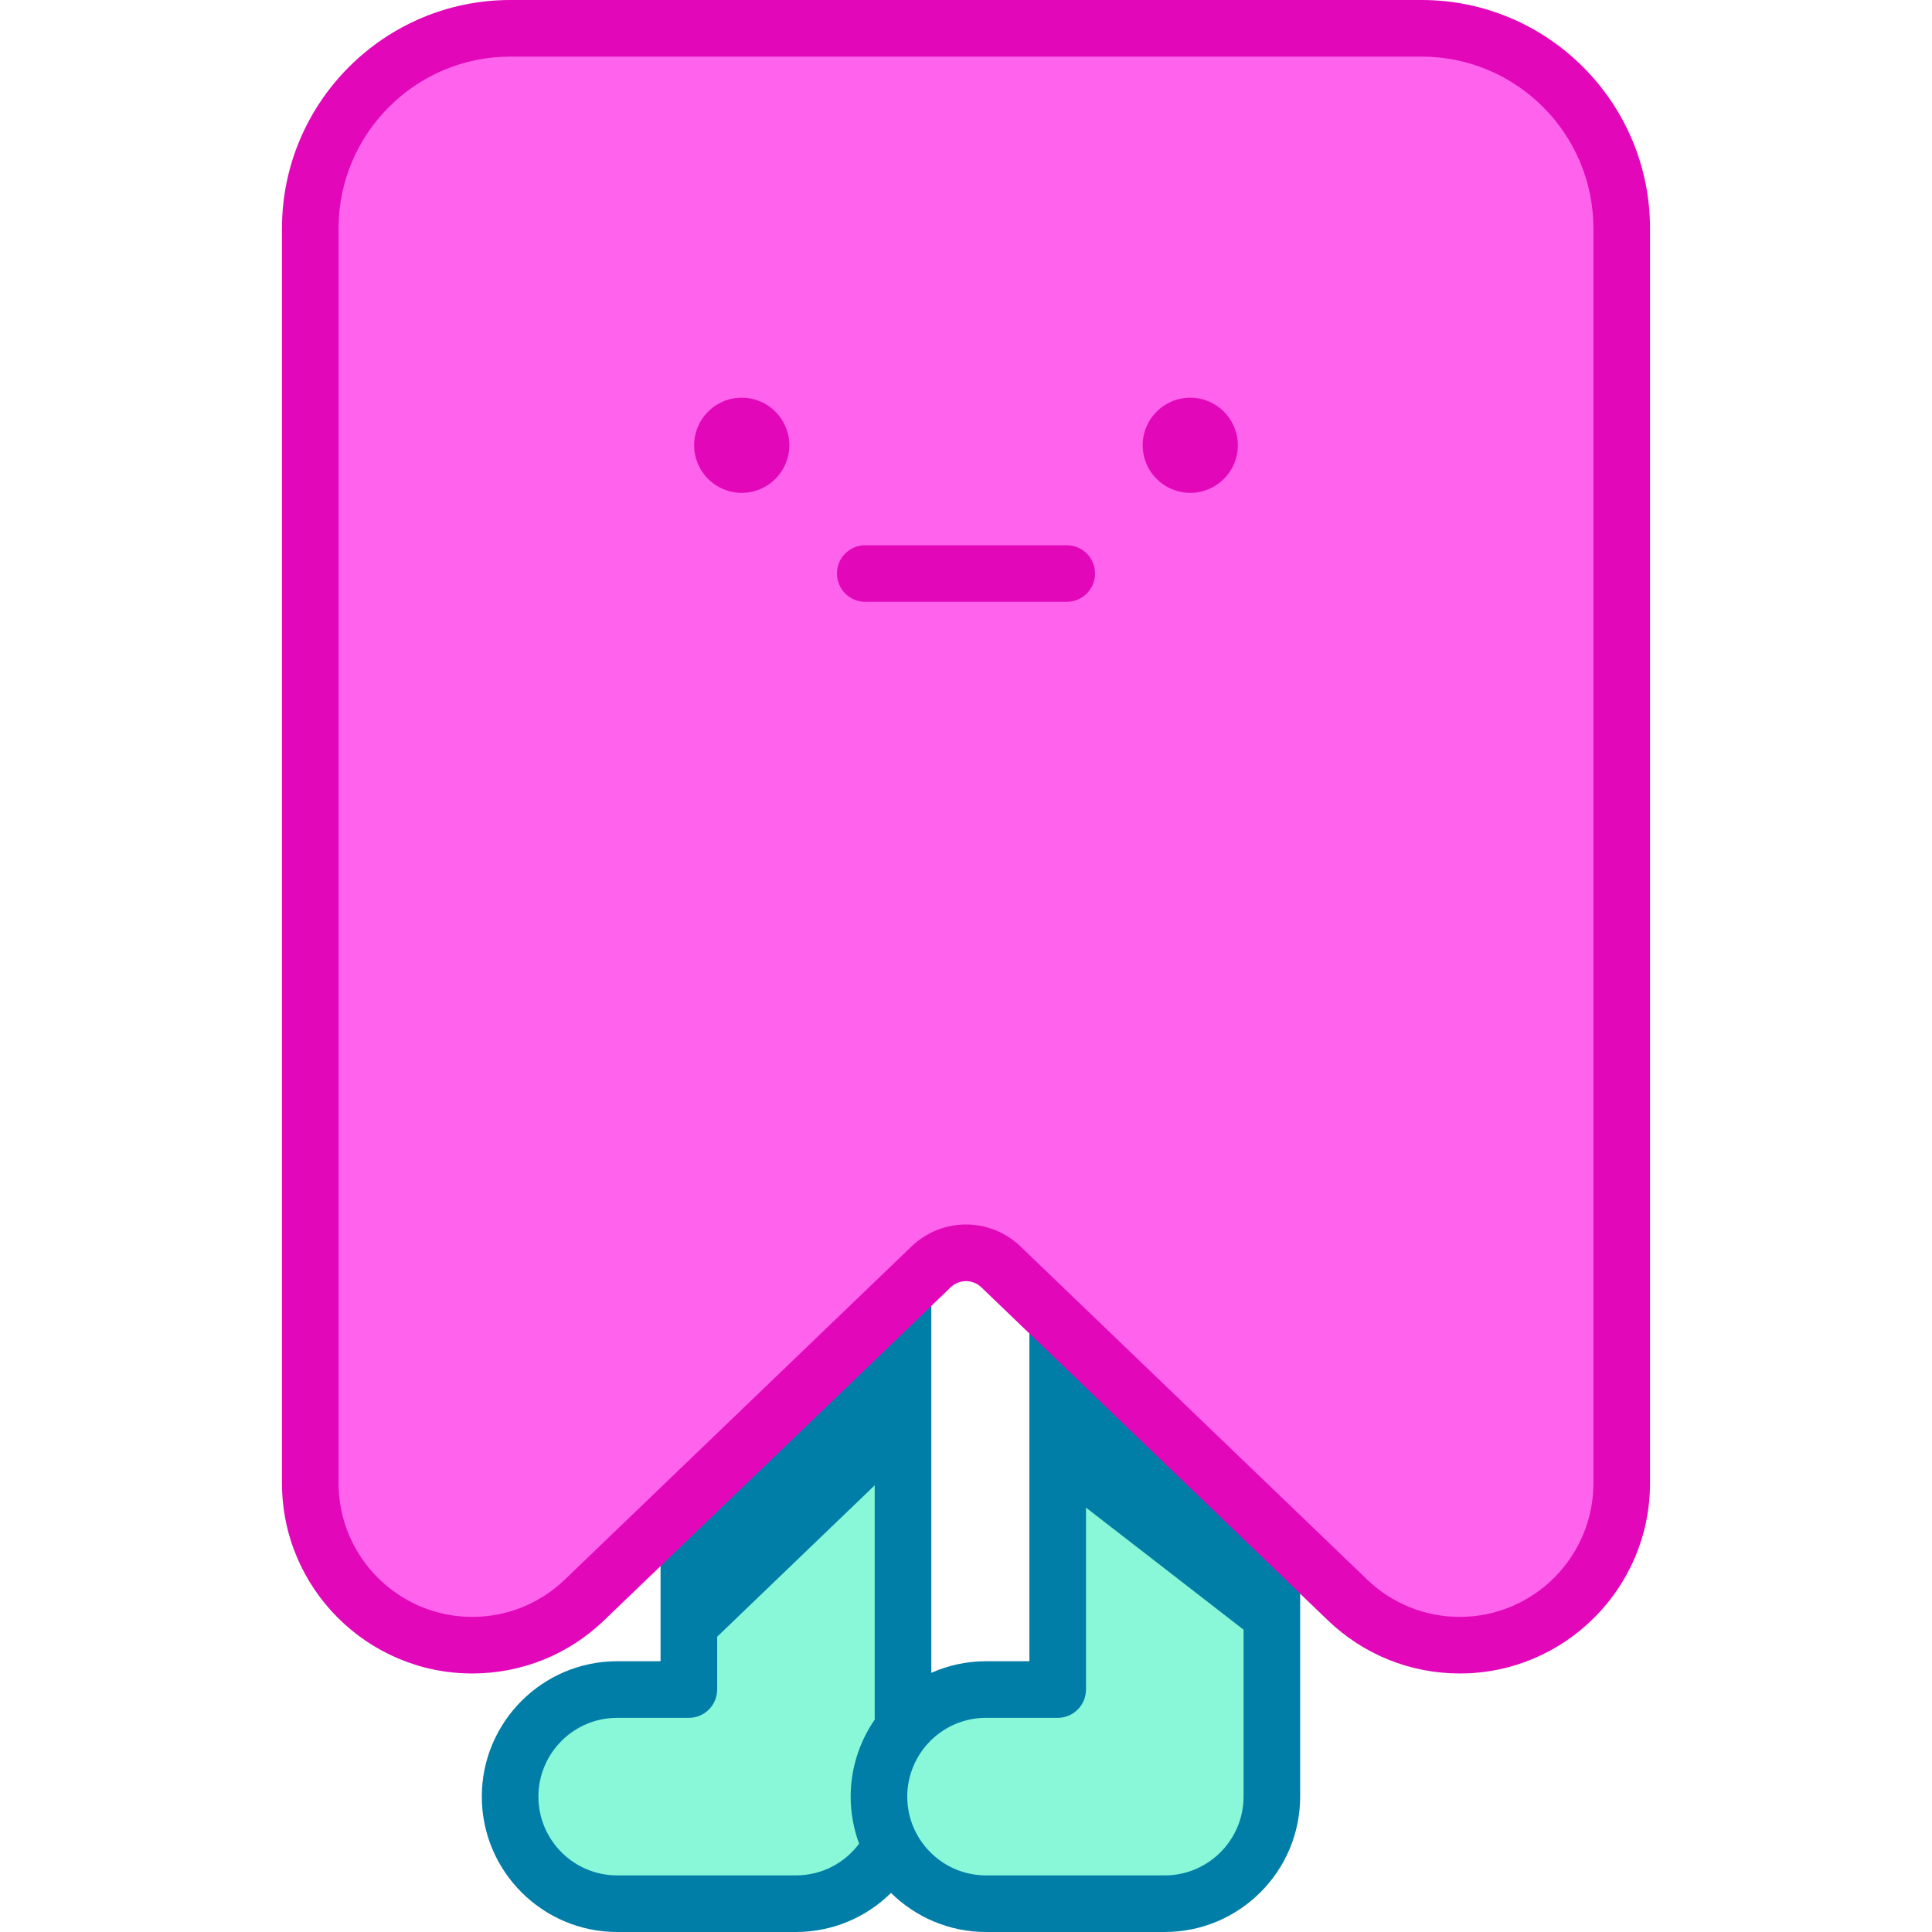 <svg id="Capa_1" enable-background="new 0 0 512 512" height="512" viewBox="0 0 512 512" width="512" xmlns="http://www.w3.org/2000/svg"><g><path d="m239.308 342.886-56.756 54.539v50.319h-18.991c-15.672 0-28.378 12.705-28.378 28.378 0 15.672 12.705 28.378 28.378 28.378h47.369c10.96 0 20.462-6.217 25.189-15.314-2.033-3.911-3.188-8.352-3.188-13.064 0-6.796 2.392-13.033 6.377-17.919z" fill="#88f8d8"/><path d="m280.3 350.198v97.546h-18.991c-15.673 0-28.378 12.705-28.378 28.378 0 15.672 12.705 28.378 28.378 28.378h47.369c15.672 0 28.378-12.705 28.378-28.378v-71.385z" fill="#88f8d8"/><path d="m376.745 7.5h-241.491c-29.286 0-53.027 23.741-53.027 53.027v332.545c0 23.702 19.214 42.917 42.917 42.917 11.086 0 21.743-4.29 29.736-11.972l91.85-88.263c5.178-4.976 13.361-4.976 18.539 0l91.85 88.263c7.994 7.682 18.65 11.972 29.736 11.972 23.702 0 42.917-19.215 42.917-42.917v-332.545c0-29.286-23.741-53.027-53.027-53.027z" fill="#ff63ed"/><circle cx="315.433" cy="118.002" fill="#e207b9" r="12.61"/><g><path d="m282.701 159.489h-53.403c-4.143 0-7.5-3.358-7.5-7.5s3.357-7.5 7.5-7.5h53.403c4.143 0 7.5 3.358 7.5 7.5s-3.357 7.5-7.5 7.5z" fill="#e207b9"/></g><circle cx="196.567" cy="118.002" fill="#e207b9" r="12.61"/><g fill="#007ea8"><path d="m337.056 400.237c-4.143 0-7.5 3.358-7.5 7.5v68.385c0 11.512-9.366 20.878-20.878 20.878h-47.368c-11.551 0-20.878-9.422-20.878-20.878 0-11.34 9.209-20.878 20.878-20.878h18.991c4.143 0 7.5-3.358 7.5-7.5v-94.546c0-4.142-3.357-7.5-7.5-7.5s-7.5 3.358-7.5 7.5v87.046h-11.491c-5.159 0-10.063 1.103-14.501 3.073v-97.43c0-4.142-3.357-7.5-7.5-7.5s-7.5 3.358-7.5 7.5v109.822c-4.28 6.196-6.377 13.402-6.377 20.414 0 4.339.833 8.692 2.24 12.473-3.905 5.253-10.061 8.405-16.74 8.405h-47.369c-11.512 0-20.878-9.366-20.878-20.878s9.366-20.878 20.878-20.878h18.991c4.143 0 7.5-3.358 7.5-7.5v-47.319c0-4.142-3.357-7.5-7.5-7.5s-7.5 3.358-7.5 7.5v39.819h-11.491c-19.783 0-35.878 16.095-35.878 35.878s16.093 35.877 35.877 35.877h47.369c9.618 0 18.59-3.815 25.196-10.354 6.482 6.397 15.378 10.354 25.183 10.354h47.368c19.783 0 35.878-16.095 35.878-35.878v-68.385c0-4.142-3.358-7.5-7.5-7.5z"/><path d="m280.3 350.198v43.532s56.191 43.489 56.756 44v-32.994z"/><path d="m182.553 397.425v43.534l56.755-54.539v-43.534z"/></g><g><path d="m386.855 443.488c-13.089 0-25.495-4.995-34.933-14.063l-91.85-88.263c-2.286-2.195-5.862-2.194-8.146 0l-91.851 88.263c-9.437 9.069-21.843 14.064-34.933 14.064-27.8 0-50.416-22.617-50.416-50.417v-332.545c.002-33.375 27.154-60.527 60.528-60.527h241.491c33.375 0 60.527 27.152 60.527 60.527v332.545c0 27.8-22.617 50.416-50.417 50.416zm-130.855-118.988c5.205 0 10.409 1.949 14.466 5.846l91.85 88.263c6.631 6.371 15.346 9.879 24.54 9.879 19.529 0 35.417-15.888 35.417-35.417v-332.544c0-25.104-20.424-45.527-45.527-45.527h-241.492c-25.104 0-45.526 20.423-45.526 45.527v332.545c0 19.529 15.888 35.417 35.416 35.417 9.195 0 17.91-3.509 24.539-9.879l91.852-88.263c4.055-3.898 9.26-5.847 14.465-5.847z" fill="#e207b9"/></g></g></svg>